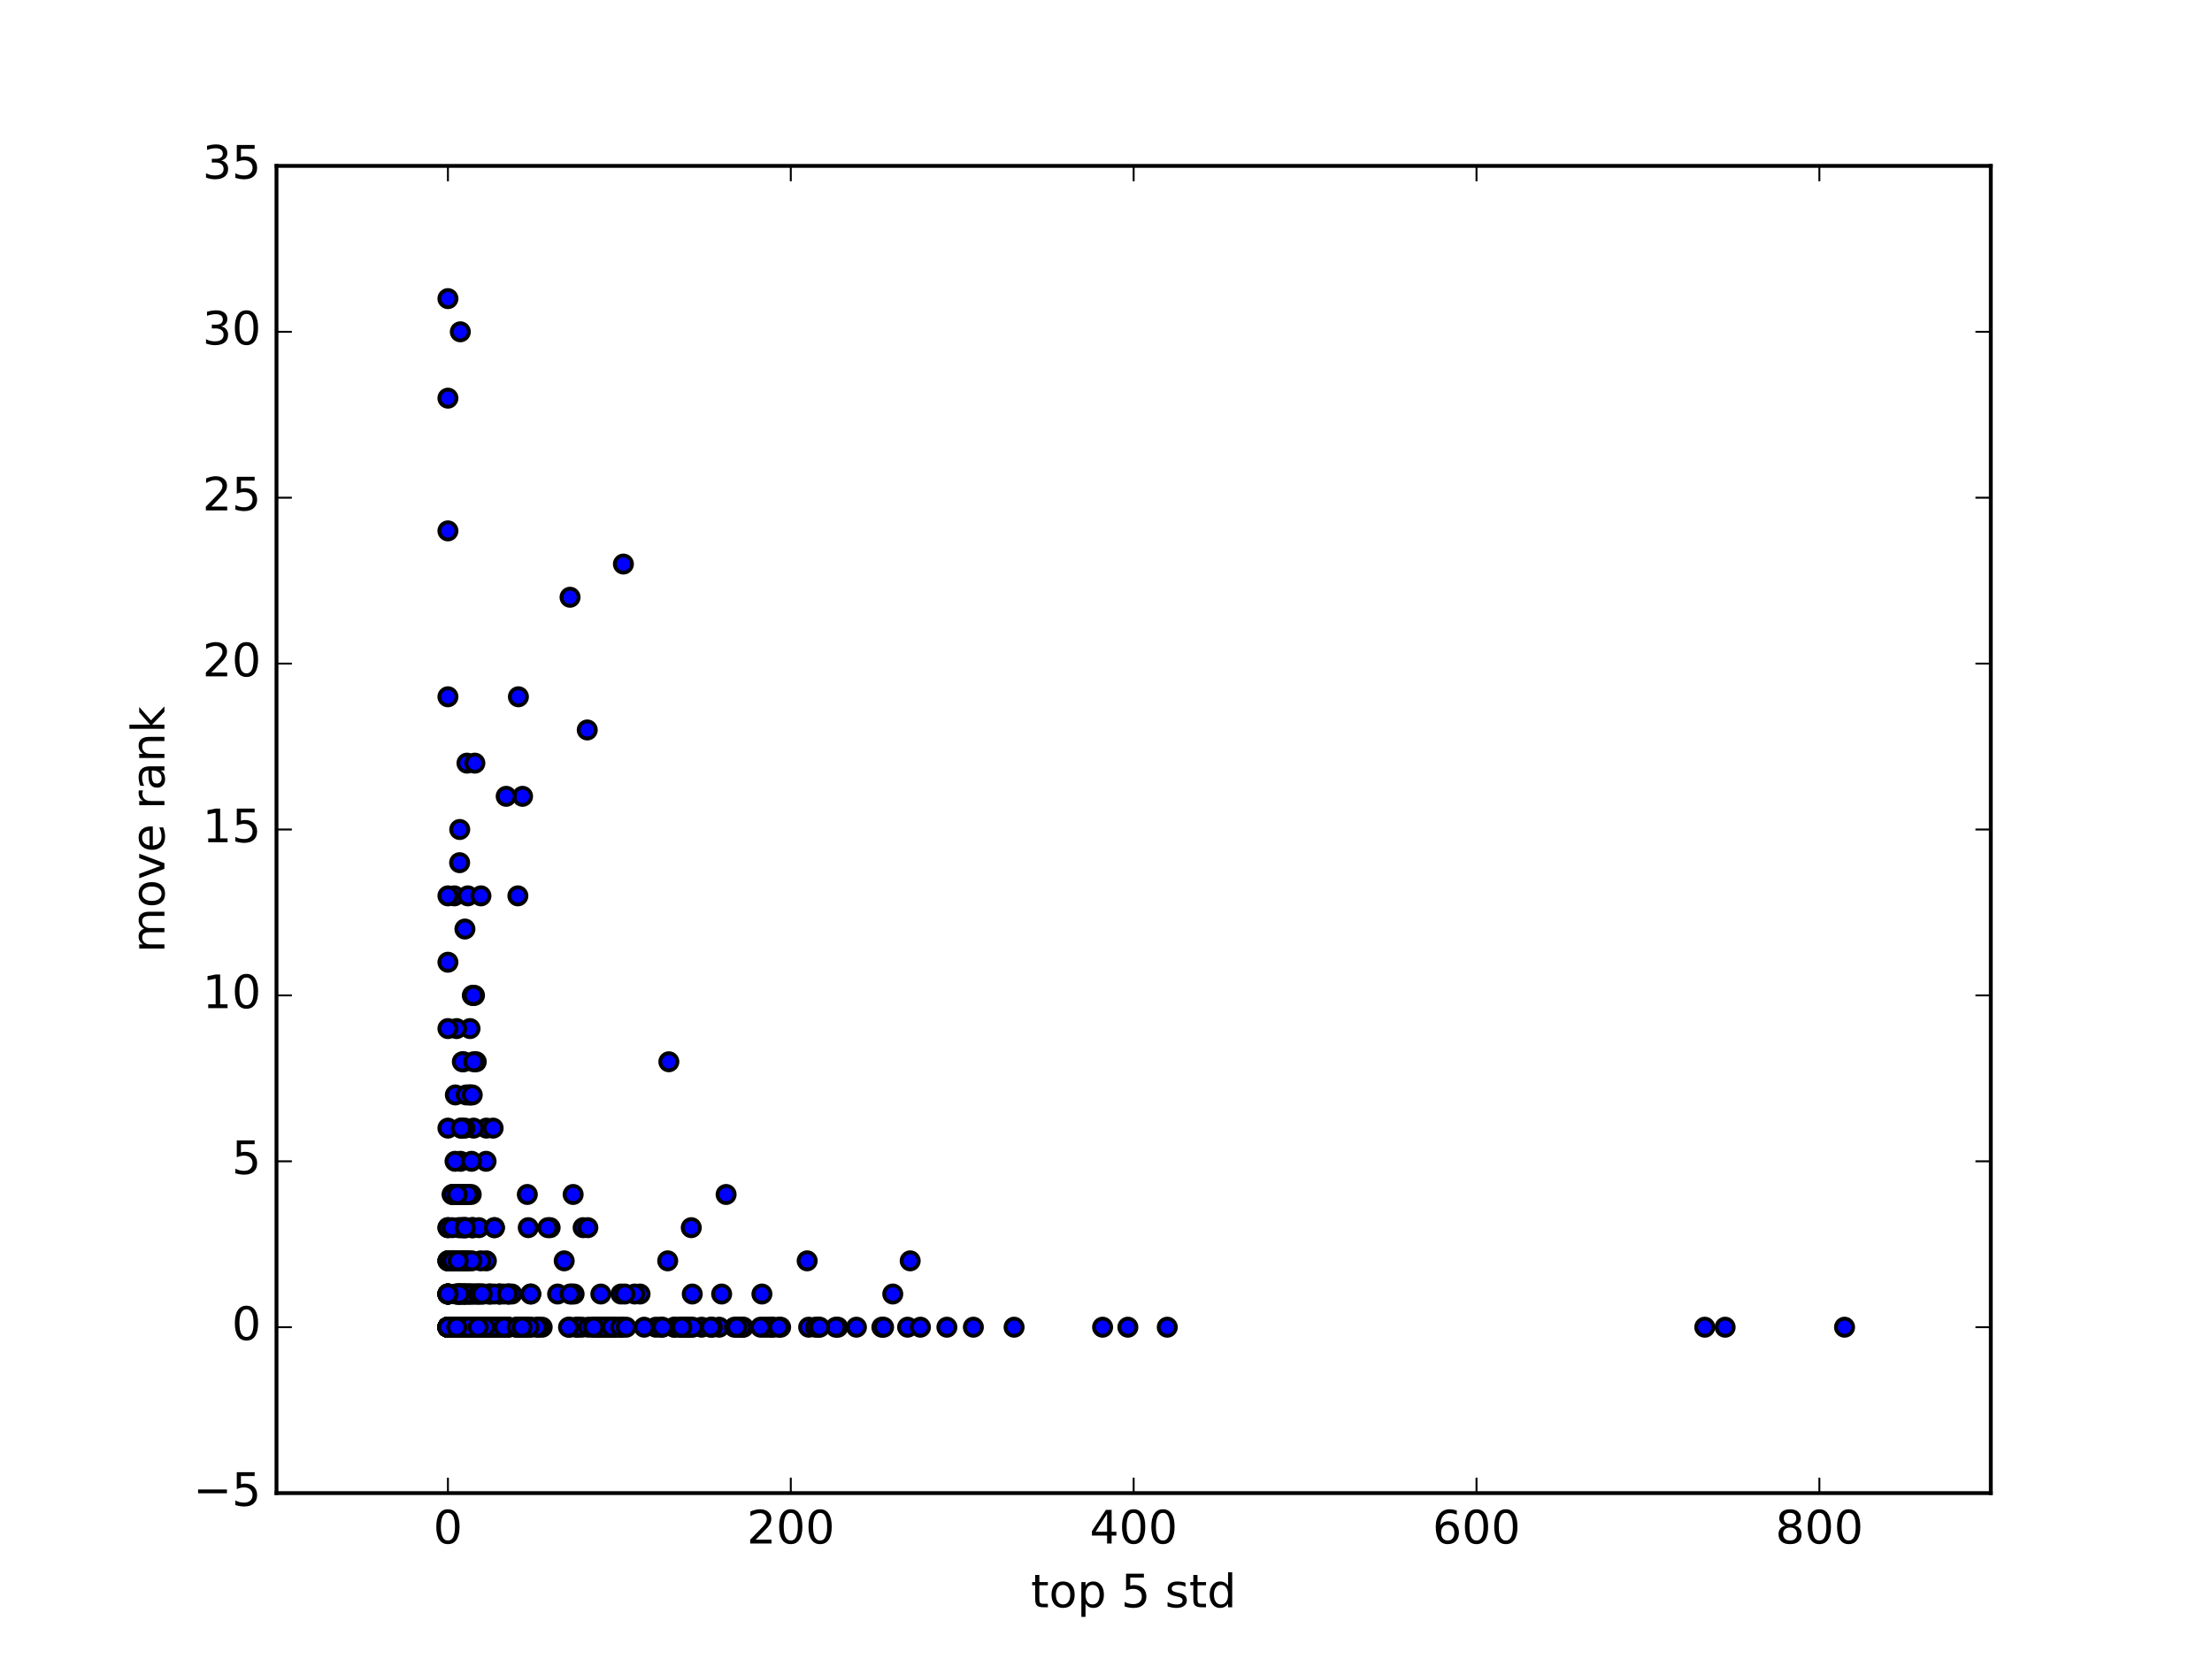 <?xml version="1.0" encoding="utf-8" standalone="no"?>
<!DOCTYPE svg PUBLIC "-//W3C//DTD SVG 1.1//EN"
  "http://www.w3.org/Graphics/SVG/1.1/DTD/svg11.dtd">
<!-- Created with matplotlib (http://matplotlib.org/) -->
<svg height="432pt" version="1.1" viewBox="0 0 576 432" width="576pt" xmlns="http://www.w3.org/2000/svg" xmlns:xlink="http://www.w3.org/1999/xlink">
 <defs>
  <style type="text/css">
*{stroke-linecap:butt;stroke-linejoin:round;stroke-miterlimit:100000;}
  </style>
 </defs>
 <g id="figure_1">
  <g id="patch_1">
   <path d="M 0 432 
L 576 432 
L 576 0 
L 0 0 
z
" style="fill:#ffffff;"/>
  </g>
  <g id="axes_1">
   <g id="patch_2">
    <path d="M 72 388.8 
L 518.4 388.8 
L 518.4 43.2 
L 72 43.2 
z
" style="fill:#ffffff;"/>
   </g>
   <g id="PathCollection_1">
    <defs>
     <path d="M 0 2.236 
C 0.593 2.236 1.162 2 1.581 1.581 
C 2 1.162 2.236 0.593 2.236 0 
C 2.236 -0.593 2 -1.162 1.581 -1.581 
C 1.162 -2 0.593 -2.236 0 -2.236 
C -0.593 -2.236 -1.162 -2 -1.581 -1.581 
C -2 -1.162 -2.236 -0.593 -2.236 0 
C -2.236 0.593 -2 1.162 -1.581 1.581 
C -1.162 2 -0.593 2.236 0 2.236 
z
" id="m048d1f44e5" style="stroke:#000000;"/>
    </defs>
    <g clip-path="url(#p7823bac61c)">
     <use style="fill:#0000ff;stroke:#000000;" x="122.148" xlink:href="#m048d1f44e5" y="285.12"/>
     <use style="fill:#0000ff;stroke:#000000;" x="120.033" xlink:href="#m048d1f44e5" y="311.04"/>
     <use style="fill:#0000ff;stroke:#000000;" x="121.6" xlink:href="#m048d1f44e5" y="198.72"/>
     <use style="fill:#0000ff;stroke:#000000;" x="118.31" xlink:href="#m048d1f44e5" y="311.04"/>
     <use style="fill:#0000ff;stroke:#000000;" x="118.576" xlink:href="#m048d1f44e5" y="285.12"/>
     <use style="fill:#0000ff;stroke:#000000;" x="200.992" xlink:href="#m048d1f44e5" y="345.6"/>
     <use style="fill:#0000ff;stroke:#000000;" x="118.325" xlink:href="#m048d1f44e5" y="233.28"/>
     <use style="fill:#0000ff;stroke:#000000;" x="178.84" xlink:href="#m048d1f44e5" y="345.6"/>
     <use style="fill:#0000ff;stroke:#000000;" x="126.648" xlink:href="#m048d1f44e5" y="293.76"/>
     <use style="fill:#0000ff;stroke:#000000;" x="124.015" xlink:href="#m048d1f44e5" y="276.48"/>
     <use style="fill:#0000ff;stroke:#000000;" x="126.591" xlink:href="#m048d1f44e5" y="345.6"/>
     <use style="fill:#0000ff;stroke:#000000;" x="232.478" xlink:href="#m048d1f44e5" y="336.96"/>
     <use style="fill:#0000ff;stroke:#000000;" x="122.806" xlink:href="#m048d1f44e5" y="319.68"/>
     <use style="fill:#0000ff;stroke:#000000;" x="148.441" xlink:href="#m048d1f44e5" y="155.52"/>
     <use style="fill:#0000ff;stroke:#000000;" x="116.64" xlink:href="#m048d1f44e5" y="345.6"/>
     <use style="fill:#0000ff;stroke:#000000;" x="116.64" xlink:href="#m048d1f44e5" y="328.32"/>
     <use style="fill:#0000ff;stroke:#000000;" x="116.64" xlink:href="#m048d1f44e5" y="319.68"/>
     <use style="fill:#0000ff;stroke:#000000;" x="116.64" xlink:href="#m048d1f44e5" y="77.76"/>
     <use style="fill:#0000ff;stroke:#000000;" x="116.64" xlink:href="#m048d1f44e5" y="336.96"/>
     <use style="fill:#0000ff;stroke:#000000;" x="122.757" xlink:href="#m048d1f44e5" y="345.6"/>
     <use style="fill:#0000ff;stroke:#000000;" x="121.267" xlink:href="#m048d1f44e5" y="345.6"/>
     <use style="fill:#0000ff;stroke:#000000;" x="120.599" xlink:href="#m048d1f44e5" y="336.96"/>
     <use style="fill:#0000ff;stroke:#000000;" x="122.409" xlink:href="#m048d1f44e5" y="345.6"/>
     <use style="fill:#0000ff;stroke:#000000;" x="119.804" xlink:href="#m048d1f44e5" y="328.32"/>
     <use style="fill:#0000ff;stroke:#000000;" x="120.4" xlink:href="#m048d1f44e5" y="345.6"/>
     <use style="fill:#0000ff;stroke:#000000;" x="120.317" xlink:href="#m048d1f44e5" y="328.32"/>
     <use style="fill:#0000ff;stroke:#000000;" x="121.232" xlink:href="#m048d1f44e5" y="345.6"/>
     <use style="fill:#0000ff;stroke:#000000;" x="120.764" xlink:href="#m048d1f44e5" y="336.96"/>
     <use style="fill:#0000ff;stroke:#000000;" x="122.066" xlink:href="#m048d1f44e5" y="336.96"/>
     <use style="fill:#0000ff;stroke:#000000;" x="156.058" xlink:href="#m048d1f44e5" y="345.6"/>
     <use style="fill:#0000ff;stroke:#000000;" x="264.068" xlink:href="#m048d1f44e5" y="345.6"/>
     <use style="fill:#0000ff;stroke:#000000;" x="119.026" xlink:href="#m048d1f44e5" y="345.6"/>
     <use style="fill:#0000ff;stroke:#000000;" x="118.118" xlink:href="#m048d1f44e5" y="311.04"/>
     <use style="fill:#0000ff;stroke:#000000;" x="119.915" xlink:href="#m048d1f44e5" y="302.4"/>
     <use style="fill:#0000ff;stroke:#000000;" x="223.016" xlink:href="#m048d1f44e5" y="345.6"/>
     <use style="fill:#0000ff;stroke:#000000;" x="119.901" xlink:href="#m048d1f44e5" y="319.68"/>
     <use style="fill:#0000ff;stroke:#000000;" x="199.044" xlink:href="#m048d1f44e5" y="345.6"/>
     <use style="fill:#0000ff;stroke:#000000;" x="119.649" xlink:href="#m048d1f44e5" y="336.96"/>
     <use style="fill:#0000ff;stroke:#000000;" x="132.44" xlink:href="#m048d1f44e5" y="336.96"/>
     <use style="fill:#0000ff;stroke:#000000;" x="128.537" xlink:href="#m048d1f44e5" y="345.6"/>
     <use style="fill:#0000ff;stroke:#000000;" x="123.523" xlink:href="#m048d1f44e5" y="345.6"/>
     <use style="fill:#0000ff;stroke:#000000;" x="129.757" xlink:href="#m048d1f44e5" y="345.6"/>
     <use style="fill:#0000ff;stroke:#000000;" x="127.885" xlink:href="#m048d1f44e5" y="345.6"/>
     <use style="fill:#0000ff;stroke:#000000;" x="129.288" xlink:href="#m048d1f44e5" y="345.6"/>
     <use style="fill:#0000ff;stroke:#000000;" x="127.025" xlink:href="#m048d1f44e5" y="345.6"/>
     <use style="fill:#0000ff;stroke:#000000;" x="246.569" xlink:href="#m048d1f44e5" y="345.6"/>
     <use style="fill:#0000ff;stroke:#000000;" x="122.396" xlink:href="#m048d1f44e5" y="267.84"/>
     <use style="fill:#0000ff;stroke:#000000;" x="120.927" xlink:href="#m048d1f44e5" y="336.96"/>
     <use style="fill:#0000ff;stroke:#000000;" x="122.422" xlink:href="#m048d1f44e5" y="336.96"/>
     <use style="fill:#0000ff;stroke:#000000;" x="120.649" xlink:href="#m048d1f44e5" y="311.04"/>
     <use style="fill:#0000ff;stroke:#000000;" x="121.09" xlink:href="#m048d1f44e5" y="328.32"/>
     <use style="fill:#0000ff;stroke:#000000;" x="120.95" xlink:href="#m048d1f44e5" y="328.32"/>
     <use style="fill:#0000ff;stroke:#000000;" x="121.418" xlink:href="#m048d1f44e5" y="319.68"/>
     <use style="fill:#0000ff;stroke:#000000;" x="120.536" xlink:href="#m048d1f44e5" y="345.6"/>
     <use style="fill:#0000ff;stroke:#000000;" x="121.257" xlink:href="#m048d1f44e5" y="311.04"/>
     <use style="fill:#0000ff;stroke:#000000;" x="125.916" xlink:href="#m048d1f44e5" y="336.96"/>
     <use style="fill:#0000ff;stroke:#000000;" x="121.727" xlink:href="#m048d1f44e5" y="328.32"/>
     <use style="fill:#0000ff;stroke:#000000;" x="119.472" xlink:href="#m048d1f44e5" y="336.96"/>
     <use style="fill:#0000ff;stroke:#000000;" x="122.477" xlink:href="#m048d1f44e5" y="285.12"/>
     <use style="fill:#0000ff;stroke:#000000;" x="138.217" xlink:href="#m048d1f44e5" y="336.96"/>
     <use style="fill:#0000ff;stroke:#000000;" x="174.168" xlink:href="#m048d1f44e5" y="276.48"/>
     <use style="fill:#0000ff;stroke:#000000;" x="148.352" xlink:href="#m048d1f44e5" y="345.6"/>
     <use style="fill:#0000ff;stroke:#000000;" x="187.282" xlink:href="#m048d1f44e5" y="345.6"/>
     <use style="fill:#0000ff;stroke:#000000;" x="180.265" xlink:href="#m048d1f44e5" y="336.96"/>
     <use style="fill:#0000ff;stroke:#000000;" x="149.245" xlink:href="#m048d1f44e5" y="311.04"/>
     <use style="fill:#0000ff;stroke:#000000;" x="134.853" xlink:href="#m048d1f44e5" y="233.28"/>
     <use style="fill:#0000ff;stroke:#000000;" x="122.864" xlink:href="#m048d1f44e5" y="345.6"/>
     <use style="fill:#0000ff;stroke:#000000;" x="121.296" xlink:href="#m048d1f44e5" y="345.6"/>
     <use style="fill:#0000ff;stroke:#000000;" x="129.39" xlink:href="#m048d1f44e5" y="345.6"/>
     <use style="fill:#0000ff;stroke:#000000;" x="119.649" xlink:href="#m048d1f44e5" y="328.32"/>
     <use style="fill:#0000ff;stroke:#000000;" x="119.009" xlink:href="#m048d1f44e5" y="345.6"/>
     <use style="fill:#0000ff;stroke:#000000;" x="118.838" xlink:href="#m048d1f44e5" y="336.96"/>
     <use style="fill:#0000ff;stroke:#000000;" x="123.339" xlink:href="#m048d1f44e5" y="345.6"/>
     <use style="fill:#0000ff;stroke:#000000;" x="119.699" xlink:href="#m048d1f44e5" y="345.6"/>
     <use style="fill:#0000ff;stroke:#000000;" x="126.443" xlink:href="#m048d1f44e5" y="345.6"/>
     <use style="fill:#0000ff;stroke:#000000;" x="175.694" xlink:href="#m048d1f44e5" y="345.6"/>
     <use style="fill:#0000ff;stroke:#000000;" x="121.469" xlink:href="#m048d1f44e5" y="345.6"/>
     <use style="fill:#0000ff;stroke:#000000;" x="130.161" xlink:href="#m048d1f44e5" y="336.96"/>
     <use style="fill:#0000ff;stroke:#000000;" x="124.854" xlink:href="#m048d1f44e5" y="345.6"/>
     <use style="fill:#0000ff;stroke:#000000;" x="120.986" xlink:href="#m048d1f44e5" y="319.68"/>
     <use style="fill:#0000ff;stroke:#000000;" x="229.637" xlink:href="#m048d1f44e5" y="345.6"/>
     <use style="fill:#0000ff;stroke:#000000;" x="126.375" xlink:href="#m048d1f44e5" y="345.6"/>
     <use style="fill:#0000ff;stroke:#000000;" x="145.206" xlink:href="#m048d1f44e5" y="336.96"/>
     <use style="fill:#0000ff;stroke:#000000;" x="193.603" xlink:href="#m048d1f44e5" y="345.6"/>
     <use style="fill:#0000ff;stroke:#000000;" x="218.181" xlink:href="#m048d1f44e5" y="345.6"/>
     <use style="fill:#0000ff;stroke:#000000;" x="156.332" xlink:href="#m048d1f44e5" y="345.6"/>
     <use style="fill:#0000ff;stroke:#000000;" x="213.04" xlink:href="#m048d1f44e5" y="345.6"/>
     <use style="fill:#0000ff;stroke:#000000;" x="172.067" xlink:href="#m048d1f44e5" y="345.6"/>
     <use style="fill:#0000ff;stroke:#000000;" x="134.383" xlink:href="#m048d1f44e5" y="345.6"/>
     <use style="fill:#0000ff;stroke:#000000;" x="127.175" xlink:href="#m048d1f44e5" y="345.6"/>
     <use style="fill:#0000ff;stroke:#000000;" x="116.64" xlink:href="#m048d1f44e5" y="345.6"/>
     <use style="fill:#0000ff;stroke:#000000;" x="120.718" xlink:href="#m048d1f44e5" y="276.48"/>
     <use style="fill:#0000ff;stroke:#000000;" x="118.834" xlink:href="#m048d1f44e5" y="336.96"/>
     <use style="fill:#0000ff;stroke:#000000;" x="118.491" xlink:href="#m048d1f44e5" y="302.4"/>
     <use style="fill:#0000ff;stroke:#000000;" x="135.234" xlink:href="#m048d1f44e5" y="345.6"/>
     <use style="fill:#0000ff;stroke:#000000;" x="126.904" xlink:href="#m048d1f44e5" y="345.6"/>
     <use style="fill:#0000ff;stroke:#000000;" x="120.542" xlink:href="#m048d1f44e5" y="345.6"/>
     <use style="fill:#0000ff;stroke:#000000;" x="137.557" xlink:href="#m048d1f44e5" y="319.68"/>
     <use style="fill:#0000ff;stroke:#000000;" x="131.172" xlink:href="#m048d1f44e5" y="336.96"/>
     <use style="fill:#0000ff;stroke:#000000;" x="122.987" xlink:href="#m048d1f44e5" y="259.2"/>
     <use style="fill:#0000ff;stroke:#000000;" x="136.384" xlink:href="#m048d1f44e5" y="345.6"/>
     <use style="fill:#0000ff;stroke:#000000;" x="179.806" xlink:href="#m048d1f44e5" y="345.6"/>
     <use style="fill:#0000ff;stroke:#000000;" x="136.074" xlink:href="#m048d1f44e5" y="207.36"/>
     <use style="fill:#0000ff;stroke:#000000;" x="159.071" xlink:href="#m048d1f44e5" y="345.6"/>
     <use style="fill:#0000ff;stroke:#000000;" x="177.375" xlink:href="#m048d1f44e5" y="345.6"/>
     <use style="fill:#0000ff;stroke:#000000;" x="120.371" xlink:href="#m048d1f44e5" y="319.68"/>
     <use style="fill:#0000ff;stroke:#000000;" x="161.982" xlink:href="#m048d1f44e5" y="345.6"/>
     <use style="fill:#0000ff;stroke:#000000;" x="123.318" xlink:href="#m048d1f44e5" y="319.68"/>
     <use style="fill:#0000ff;stroke:#000000;" x="124.608" xlink:href="#m048d1f44e5" y="336.96"/>
     <use style="fill:#0000ff;stroke:#000000;" x="134.992" xlink:href="#m048d1f44e5" y="181.44"/>
     <use style="fill:#0000ff;stroke:#000000;" x="121.827" xlink:href="#m048d1f44e5" y="233.28"/>
     <use style="fill:#0000ff;stroke:#000000;" x="148.871" xlink:href="#m048d1f44e5" y="336.96"/>
     <use style="fill:#0000ff;stroke:#000000;" x="124.854" xlink:href="#m048d1f44e5" y="336.96"/>
     <use style="fill:#0000ff;stroke:#000000;" x="116.64" xlink:href="#m048d1f44e5" y="138.24"/>
     <use style="fill:#0000ff;stroke:#000000;" x="123.062" xlink:href="#m048d1f44e5" y="345.6"/>
     <use style="fill:#0000ff;stroke:#000000;" x="121.803" xlink:href="#m048d1f44e5" y="345.6"/>
     <use style="fill:#0000ff;stroke:#000000;" x="132.446" xlink:href="#m048d1f44e5" y="345.6"/>
     <use style="fill:#0000ff;stroke:#000000;" x="118.123" xlink:href="#m048d1f44e5" y="328.32"/>
     <use style="fill:#0000ff;stroke:#000000;" x="118.764" xlink:href="#m048d1f44e5" y="311.04"/>
     <use style="fill:#0000ff;stroke:#000000;" x="121.21" xlink:href="#m048d1f44e5" y="336.96"/>
     <use style="fill:#0000ff;stroke:#000000;" x="122.368" xlink:href="#m048d1f44e5" y="336.96"/>
     <use style="fill:#0000ff;stroke:#000000;" x="122.572" xlink:href="#m048d1f44e5" y="345.6"/>
     <use style="fill:#0000ff;stroke:#000000;" x="136.578" xlink:href="#m048d1f44e5" y="345.6"/>
     <use style="fill:#0000ff;stroke:#000000;" x="201.211" xlink:href="#m048d1f44e5" y="345.6"/>
     <use style="fill:#0000ff;stroke:#000000;" x="129.933" xlink:href="#m048d1f44e5" y="345.6"/>
     <use style="fill:#0000ff;stroke:#000000;" x="161.711" xlink:href="#m048d1f44e5" y="345.6"/>
     <use style="fill:#0000ff;stroke:#000000;" x="129.163" xlink:href="#m048d1f44e5" y="345.6"/>
     <use style="fill:#0000ff;stroke:#000000;" x="127.161" xlink:href="#m048d1f44e5" y="336.96"/>
     <use style="fill:#0000ff;stroke:#000000;" x="131.306" xlink:href="#m048d1f44e5" y="345.6"/>
     <use style="fill:#0000ff;stroke:#000000;" x="126.314" xlink:href="#m048d1f44e5" y="345.6"/>
     <use style="fill:#0000ff;stroke:#000000;" x="128.428" xlink:href="#m048d1f44e5" y="345.6"/>
     <use style="fill:#0000ff;stroke:#000000;" x="132.542" xlink:href="#m048d1f44e5" y="336.96"/>
     <use style="fill:#0000ff;stroke:#000000;" x="116.64" xlink:href="#m048d1f44e5" y="328.32"/>
     <use style="fill:#0000ff;stroke:#000000;" x="116.64" xlink:href="#m048d1f44e5" y="345.6"/>
     <use style="fill:#0000ff;stroke:#000000;" x="116.64" xlink:href="#m048d1f44e5" y="345.6"/>
     <use style="fill:#0000ff;stroke:#000000;" x="116.64" xlink:href="#m048d1f44e5" y="345.6"/>
     <use style="fill:#0000ff;stroke:#000000;" x="116.64" xlink:href="#m048d1f44e5" y="345.6"/>
     <use style="fill:#0000ff;stroke:#000000;" x="116.64" xlink:href="#m048d1f44e5" y="319.68"/>
     <use style="fill:#0000ff;stroke:#000000;" x="120.879" xlink:href="#m048d1f44e5" y="345.6"/>
     <use style="fill:#0000ff;stroke:#000000;" x="126.651" xlink:href="#m048d1f44e5" y="328.32"/>
     <use style="fill:#0000ff;stroke:#000000;" x="123.337" xlink:href="#m048d1f44e5" y="293.76"/>
     <use style="fill:#0000ff;stroke:#000000;" x="129.496" xlink:href="#m048d1f44e5" y="345.6"/>
     <use style="fill:#0000ff;stroke:#000000;" x="123" xlink:href="#m048d1f44e5" y="319.68"/>
     <use style="fill:#0000ff;stroke:#000000;" x="120.392" xlink:href="#m048d1f44e5" y="276.48"/>
     <use style="fill:#0000ff;stroke:#000000;" x="150.496" xlink:href="#m048d1f44e5" y="345.6"/>
     <use style="fill:#0000ff;stroke:#000000;" x="149.498" xlink:href="#m048d1f44e5" y="336.96"/>
     <use style="fill:#0000ff;stroke:#000000;" x="143.255" xlink:href="#m048d1f44e5" y="319.68"/>
     <use style="fill:#0000ff;stroke:#000000;" x="123.559" xlink:href="#m048d1f44e5" y="259.2"/>
     <use style="fill:#0000ff;stroke:#000000;" x="120.011" xlink:href="#m048d1f44e5" y="336.96"/>
     <use style="fill:#0000ff;stroke:#000000;" x="120.293" xlink:href="#m048d1f44e5" y="345.6"/>
     <use style="fill:#0000ff;stroke:#000000;" x="123.252" xlink:href="#m048d1f44e5" y="259.2"/>
     <use style="fill:#0000ff;stroke:#000000;" x="199.992" xlink:href="#m048d1f44e5" y="345.6"/>
     <use style="fill:#0000ff;stroke:#000000;" x="121.831" xlink:href="#m048d1f44e5" y="336.96"/>
     <use style="fill:#0000ff;stroke:#000000;" x="119.802" xlink:href="#m048d1f44e5" y="336.96"/>
     <use style="fill:#0000ff;stroke:#000000;" x="166.664" xlink:href="#m048d1f44e5" y="336.96"/>
     <use style="fill:#0000ff;stroke:#000000;" x="165.277" xlink:href="#m048d1f44e5" y="336.96"/>
     <use style="fill:#0000ff;stroke:#000000;" x="127.633" xlink:href="#m048d1f44e5" y="345.6"/>
     <use style="fill:#0000ff;stroke:#000000;" x="180.006" xlink:href="#m048d1f44e5" y="319.68"/>
     <use style="fill:#0000ff;stroke:#000000;" x="150.042" xlink:href="#m048d1f44e5" y="345.6"/>
     <use style="fill:#0000ff;stroke:#000000;" x="151.848" xlink:href="#m048d1f44e5" y="319.68"/>
     <use style="fill:#0000ff;stroke:#000000;" x="116.64" xlink:href="#m048d1f44e5" y="336.96"/>
     <use style="fill:#0000ff;stroke:#000000;" x="116.64" xlink:href="#m048d1f44e5" y="336.96"/>
     <use style="fill:#0000ff;stroke:#000000;" x="116.64" xlink:href="#m048d1f44e5" y="345.6"/>
     <use style="fill:#0000ff;stroke:#000000;" x="116.64" xlink:href="#m048d1f44e5" y="345.6"/>
     <use style="fill:#0000ff;stroke:#000000;" x="303.955" xlink:href="#m048d1f44e5" y="345.6"/>
     <use style="fill:#0000ff;stroke:#000000;" x="118.909" xlink:href="#m048d1f44e5" y="267.84"/>
     <use style="fill:#0000ff;stroke:#000000;" x="189.075" xlink:href="#m048d1f44e5" y="311.04"/>
     <use style="fill:#0000ff;stroke:#000000;" x="125.568" xlink:href="#m048d1f44e5" y="345.6"/>
     <use style="fill:#0000ff;stroke:#000000;" x="170.778" xlink:href="#m048d1f44e5" y="345.6"/>
     <use style="fill:#0000ff;stroke:#000000;" x="178.887" xlink:href="#m048d1f44e5" y="345.6"/>
     <use style="fill:#0000ff;stroke:#000000;" x="210.187" xlink:href="#m048d1f44e5" y="328.32"/>
     <use style="fill:#0000ff;stroke:#000000;" x="156.459" xlink:href="#m048d1f44e5" y="336.96"/>
     <use style="fill:#0000ff;stroke:#000000;" x="116.64" xlink:href="#m048d1f44e5" y="345.6"/>
     <use style="fill:#0000ff;stroke:#000000;" x="116.64" xlink:href="#m048d1f44e5" y="345.6"/>
     <use style="fill:#0000ff;stroke:#000000;" x="116.64" xlink:href="#m048d1f44e5" y="345.6"/>
     <use style="fill:#0000ff;stroke:#000000;" x="116.64" xlink:href="#m048d1f44e5" y="328.32"/>
     <use style="fill:#0000ff;stroke:#000000;" x="116.64" xlink:href="#m048d1f44e5" y="336.96"/>
     <use style="fill:#0000ff;stroke:#000000;" x="116.64" xlink:href="#m048d1f44e5" y="267.84"/>
     <use style="fill:#0000ff;stroke:#000000;" x="116.64" xlink:href="#m048d1f44e5" y="345.6"/>
     <use style="fill:#0000ff;stroke:#000000;" x="119.66" xlink:href="#m048d1f44e5" y="311.04"/>
     <use style="fill:#0000ff;stroke:#000000;" x="117.593" xlink:href="#m048d1f44e5" y="328.32"/>
     <use style="fill:#0000ff;stroke:#000000;" x="119.686" xlink:href="#m048d1f44e5" y="224.64"/>
     <use style="fill:#0000ff;stroke:#000000;" x="157.721" xlink:href="#m048d1f44e5" y="345.6"/>
     <use style="fill:#0000ff;stroke:#000000;" x="116.64" xlink:href="#m048d1f44e5" y="345.6"/>
     <use style="fill:#0000ff;stroke:#000000;" x="124.552" xlink:href="#m048d1f44e5" y="345.6"/>
     <use style="fill:#0000ff;stroke:#000000;" x="192.241" xlink:href="#m048d1f44e5" y="345.6"/>
     <use style="fill:#0000ff;stroke:#000000;" x="133.316" xlink:href="#m048d1f44e5" y="336.96"/>
     <use style="fill:#0000ff;stroke:#000000;" x="129.299" xlink:href="#m048d1f44e5" y="345.6"/>
     <use style="fill:#0000ff;stroke:#000000;" x="122.261" xlink:href="#m048d1f44e5" y="345.6"/>
     <use style="fill:#0000ff;stroke:#000000;" x="121.065" xlink:href="#m048d1f44e5" y="293.76"/>
     <use style="fill:#0000ff;stroke:#000000;" x="121.667" xlink:href="#m048d1f44e5" y="345.6"/>
     <use style="fill:#0000ff;stroke:#000000;" x="123.167" xlink:href="#m048d1f44e5" y="336.96"/>
     <use style="fill:#0000ff;stroke:#000000;" x="118.636" xlink:href="#m048d1f44e5" y="328.32"/>
     <use style="fill:#0000ff;stroke:#000000;" x="118.035" xlink:href="#m048d1f44e5" y="345.6"/>
     <use style="fill:#0000ff;stroke:#000000;" x="123.354" xlink:href="#m048d1f44e5" y="276.48"/>
     <use style="fill:#0000ff;stroke:#000000;" x="125.201" xlink:href="#m048d1f44e5" y="328.32"/>
     <use style="fill:#0000ff;stroke:#000000;" x="119.429" xlink:href="#m048d1f44e5" y="336.96"/>
     <use style="fill:#0000ff;stroke:#000000;" x="120.317" xlink:href="#m048d1f44e5" y="345.6"/>
     <use style="fill:#0000ff;stroke:#000000;" x="118.567" xlink:href="#m048d1f44e5" y="345.6"/>
     <use style="fill:#0000ff;stroke:#000000;" x="121.059" xlink:href="#m048d1f44e5" y="336.96"/>
     <use style="fill:#0000ff;stroke:#000000;" x="119.964" xlink:href="#m048d1f44e5" y="311.04"/>
     <use style="fill:#0000ff;stroke:#000000;" x="128.749" xlink:href="#m048d1f44e5" y="319.68"/>
     <use style="fill:#0000ff;stroke:#000000;" x="125.236" xlink:href="#m048d1f44e5" y="233.28"/>
     <use style="fill:#0000ff;stroke:#000000;" x="161.705" xlink:href="#m048d1f44e5" y="336.96"/>
     <use style="fill:#0000ff;stroke:#000000;" x="173.869" xlink:href="#m048d1f44e5" y="328.32"/>
     <use style="fill:#0000ff;stroke:#000000;" x="193.193" xlink:href="#m048d1f44e5" y="345.6"/>
     <use style="fill:#0000ff;stroke:#000000;" x="126.256" xlink:href="#m048d1f44e5" y="345.6"/>
     <use style="fill:#0000ff;stroke:#000000;" x="121.835" xlink:href="#m048d1f44e5" y="328.32"/>
     <use style="fill:#0000ff;stroke:#000000;" x="119.751" xlink:href="#m048d1f44e5" y="345.6"/>
     <use style="fill:#0000ff;stroke:#000000;" x="127.676" xlink:href="#m048d1f44e5" y="336.96"/>
     <use style="fill:#0000ff;stroke:#000000;" x="119.864" xlink:href="#m048d1f44e5" y="336.96"/>
     <use style="fill:#0000ff;stroke:#000000;" x="117.994" xlink:href="#m048d1f44e5" y="345.6"/>
     <use style="fill:#0000ff;stroke:#000000;" x="123.006" xlink:href="#m048d1f44e5" y="345.6"/>
     <use style="fill:#0000ff;stroke:#000000;" x="179.208" xlink:href="#m048d1f44e5" y="345.6"/>
     <use style="fill:#0000ff;stroke:#000000;" x="136.952" xlink:href="#m048d1f44e5" y="345.6"/>
     <use style="fill:#0000ff;stroke:#000000;" x="120.021" xlink:href="#m048d1f44e5" y="345.6"/>
     <use style="fill:#0000ff;stroke:#000000;" x="120.336" xlink:href="#m048d1f44e5" y="336.96"/>
     <use style="fill:#0000ff;stroke:#000000;" x="293.695" xlink:href="#m048d1f44e5" y="345.6"/>
     <use style="fill:#0000ff;stroke:#000000;" x="160.169" xlink:href="#m048d1f44e5" y="345.6"/>
     <use style="fill:#0000ff;stroke:#000000;" x="198.052" xlink:href="#m048d1f44e5" y="345.6"/>
     <use style="fill:#0000ff;stroke:#000000;" x="125.154" xlink:href="#m048d1f44e5" y="345.6"/>
     <use style="fill:#0000ff;stroke:#000000;" x="122.682" xlink:href="#m048d1f44e5" y="345.6"/>
     <use style="fill:#0000ff;stroke:#000000;" x="119.636" xlink:href="#m048d1f44e5" y="345.6"/>
     <use style="fill:#0000ff;stroke:#000000;" x="123.402" xlink:href="#m048d1f44e5" y="336.96"/>
     <use style="fill:#0000ff;stroke:#000000;" x="203.278" xlink:href="#m048d1f44e5" y="345.6"/>
     <use style="fill:#0000ff;stroke:#000000;" x="236.342" xlink:href="#m048d1f44e5" y="345.6"/>
     <use style="fill:#0000ff;stroke:#000000;" x="156.519" xlink:href="#m048d1f44e5" y="345.6"/>
     <use style="fill:#0000ff;stroke:#000000;" x="157.879" xlink:href="#m048d1f44e5" y="345.6"/>
     <use style="fill:#0000ff;stroke:#000000;" x="155.583" xlink:href="#m048d1f44e5" y="345.6"/>
     <use style="fill:#0000ff;stroke:#000000;" x="159.632" xlink:href="#m048d1f44e5" y="345.6"/>
     <use style="fill:#0000ff;stroke:#000000;" x="137.313" xlink:href="#m048d1f44e5" y="311.04"/>
     <use style="fill:#0000ff;stroke:#000000;" x="135.204" xlink:href="#m048d1f44e5" y="345.6"/>
     <use style="fill:#0000ff;stroke:#000000;" x="193.076" xlink:href="#m048d1f44e5" y="345.6"/>
     <use style="fill:#0000ff;stroke:#000000;" x="178.211" xlink:href="#m048d1f44e5" y="345.6"/>
     <use style="fill:#0000ff;stroke:#000000;" x="121.041" xlink:href="#m048d1f44e5" y="336.96"/>
     <use style="fill:#0000ff;stroke:#000000;" x="125.782" xlink:href="#m048d1f44e5" y="345.6"/>
     <use style="fill:#0000ff;stroke:#000000;" x="124.327" xlink:href="#m048d1f44e5" y="345.6"/>
     <use style="fill:#0000ff;stroke:#000000;" x="130.986" xlink:href="#m048d1f44e5" y="345.6"/>
     <use style="fill:#0000ff;stroke:#000000;" x="141.185" xlink:href="#m048d1f44e5" y="345.6"/>
     <use style="fill:#0000ff;stroke:#000000;" x="123.125" xlink:href="#m048d1f44e5" y="345.6"/>
     <use style="fill:#0000ff;stroke:#000000;" x="127.73" xlink:href="#m048d1f44e5" y="336.96"/>
     <use style="fill:#0000ff;stroke:#000000;" x="123.851" xlink:href="#m048d1f44e5" y="345.6"/>
     <use style="fill:#0000ff;stroke:#000000;" x="202.774" xlink:href="#m048d1f44e5" y="345.6"/>
     <use style="fill:#0000ff;stroke:#000000;" x="175.527" xlink:href="#m048d1f44e5" y="345.6"/>
     <use style="fill:#0000ff;stroke:#000000;" x="124.95" xlink:href="#m048d1f44e5" y="345.6"/>
     <use style="fill:#0000ff;stroke:#000000;" x="116.64" xlink:href="#m048d1f44e5" y="336.96"/>
     <use style="fill:#0000ff;stroke:#000000;" x="116.64" xlink:href="#m048d1f44e5" y="345.6"/>
     <use style="fill:#0000ff;stroke:#000000;" x="118.604" xlink:href="#m048d1f44e5" y="345.6"/>
     <use style="fill:#0000ff;stroke:#000000;" x="116.64" xlink:href="#m048d1f44e5" y="345.6"/>
     <use style="fill:#0000ff;stroke:#000000;" x="116.64" xlink:href="#m048d1f44e5" y="345.6"/>
     <use style="fill:#0000ff;stroke:#000000;" x="116.64" xlink:href="#m048d1f44e5" y="345.6"/>
     <use style="fill:#0000ff;stroke:#000000;" x="116.64" xlink:href="#m048d1f44e5" y="345.6"/>
     <use style="fill:#0000ff;stroke:#000000;" x="116.64" xlink:href="#m048d1f44e5" y="336.96"/>
     <use style="fill:#0000ff;stroke:#000000;" x="116.64" xlink:href="#m048d1f44e5" y="345.6"/>
     <use style="fill:#0000ff;stroke:#000000;" x="116.64" xlink:href="#m048d1f44e5" y="345.6"/>
     <use style="fill:#0000ff;stroke:#000000;" x="119.354" xlink:href="#m048d1f44e5" y="319.68"/>
     <use style="fill:#0000ff;stroke:#000000;" x="119.062" xlink:href="#m048d1f44e5" y="336.96"/>
     <use style="fill:#0000ff;stroke:#000000;" x="120.774" xlink:href="#m048d1f44e5" y="345.6"/>
     <use style="fill:#0000ff;stroke:#000000;" x="117.711" xlink:href="#m048d1f44e5" y="311.04"/>
     <use style="fill:#0000ff;stroke:#000000;" x="128.569" xlink:href="#m048d1f44e5" y="345.6"/>
     <use style="fill:#0000ff;stroke:#000000;" x="131.869" xlink:href="#m048d1f44e5" y="345.6"/>
     <use style="fill:#0000ff;stroke:#000000;" x="138.288" xlink:href="#m048d1f44e5" y="345.6"/>
     <use style="fill:#0000ff;stroke:#000000;" x="129.865" xlink:href="#m048d1f44e5" y="345.6"/>
     <use style="fill:#0000ff;stroke:#000000;" x="123.869" xlink:href="#m048d1f44e5" y="336.96"/>
     <use style="fill:#0000ff;stroke:#000000;" x="123.294" xlink:href="#m048d1f44e5" y="345.6"/>
     <use style="fill:#0000ff;stroke:#000000;" x="151.511" xlink:href="#m048d1f44e5" y="345.6"/>
     <use style="fill:#0000ff;stroke:#000000;" x="153.075" xlink:href="#m048d1f44e5" y="319.68"/>
     <use style="fill:#0000ff;stroke:#000000;" x="153.219" xlink:href="#m048d1f44e5" y="345.6"/>
     <use style="fill:#0000ff;stroke:#000000;" x="154.469" xlink:href="#m048d1f44e5" y="345.6"/>
     <use style="fill:#0000ff;stroke:#000000;" x="140.23" xlink:href="#m048d1f44e5" y="345.6"/>
     <use style="fill:#0000ff;stroke:#000000;" x="128.411" xlink:href="#m048d1f44e5" y="293.76"/>
     <use style="fill:#0000ff;stroke:#000000;" x="191.238" xlink:href="#m048d1f44e5" y="345.6"/>
     <use style="fill:#0000ff;stroke:#000000;" x="137.029" xlink:href="#m048d1f44e5" y="345.6"/>
     <use style="fill:#0000ff;stroke:#000000;" x="131.944" xlink:href="#m048d1f44e5" y="345.6"/>
     <use style="fill:#0000ff;stroke:#000000;" x="139.811" xlink:href="#m048d1f44e5" y="345.6"/>
     <use style="fill:#0000ff;stroke:#000000;" x="155.296" xlink:href="#m048d1f44e5" y="345.6"/>
     <use style="fill:#0000ff;stroke:#000000;" x="137.723" xlink:href="#m048d1f44e5" y="345.6"/>
     <use style="fill:#0000ff;stroke:#000000;" x="120.525" xlink:href="#m048d1f44e5" y="345.6"/>
     <use style="fill:#0000ff;stroke:#000000;" x="121.41" xlink:href="#m048d1f44e5" y="345.6"/>
     <use style="fill:#0000ff;stroke:#000000;" x="120.2" xlink:href="#m048d1f44e5" y="345.6"/>
     <use style="fill:#0000ff;stroke:#000000;" x="120.667" xlink:href="#m048d1f44e5" y="319.68"/>
     <use style="fill:#0000ff;stroke:#000000;" x="117.921" xlink:href="#m048d1f44e5" y="311.04"/>
     <use style="fill:#0000ff;stroke:#000000;" x="120.983" xlink:href="#m048d1f44e5" y="345.6"/>
     <use style="fill:#0000ff;stroke:#000000;" x="130.227" xlink:href="#m048d1f44e5" y="345.6"/>
     <use style="fill:#0000ff;stroke:#000000;" x="124.096" xlink:href="#m048d1f44e5" y="336.96"/>
     <use style="fill:#0000ff;stroke:#000000;" x="132.279" xlink:href="#m048d1f44e5" y="345.6"/>
     <use style="fill:#0000ff;stroke:#000000;" x="132.028" xlink:href="#m048d1f44e5" y="345.6"/>
     <use style="fill:#0000ff;stroke:#000000;" x="125.302" xlink:href="#m048d1f44e5" y="336.96"/>
     <use style="fill:#0000ff;stroke:#000000;" x="128.101" xlink:href="#m048d1f44e5" y="345.6"/>
     <use style="fill:#0000ff;stroke:#000000;" x="131.26" xlink:href="#m048d1f44e5" y="345.6"/>
     <use style="fill:#0000ff;stroke:#000000;" x="135.339" xlink:href="#m048d1f44e5" y="345.6"/>
     <use style="fill:#0000ff;stroke:#000000;" x="172.524" xlink:href="#m048d1f44e5" y="345.6"/>
     <use style="fill:#0000ff;stroke:#000000;" x="230.08" xlink:href="#m048d1f44e5" y="345.6"/>
     <use style="fill:#0000ff;stroke:#000000;" x="185.474" xlink:href="#m048d1f44e5" y="345.6"/>
     <use style="fill:#0000ff;stroke:#000000;" x="210.581" xlink:href="#m048d1f44e5" y="345.6"/>
     <use style="fill:#0000ff;stroke:#000000;" x="191.848" xlink:href="#m048d1f44e5" y="345.6"/>
     <use style="fill:#0000ff;stroke:#000000;" x="182.711" xlink:href="#m048d1f44e5" y="345.6"/>
     <use style="fill:#0000ff;stroke:#000000;" x="146.916" xlink:href="#m048d1f44e5" y="328.32"/>
     <use style="fill:#0000ff;stroke:#000000;" x="212.365" xlink:href="#m048d1f44e5" y="345.6"/>
     <use style="fill:#0000ff;stroke:#000000;" x="217.654" xlink:href="#m048d1f44e5" y="345.6"/>
     <use style="fill:#0000ff;stroke:#000000;" x="180.367" xlink:href="#m048d1f44e5" y="345.6"/>
     <use style="fill:#0000ff;stroke:#000000;" x="176.992" xlink:href="#m048d1f44e5" y="345.6"/>
     <use style="fill:#0000ff;stroke:#000000;" x="152.921" xlink:href="#m048d1f44e5" y="190.08"/>
     <use style="fill:#0000ff;stroke:#000000;" x="158.731" xlink:href="#m048d1f44e5" y="345.6"/>
     <use style="fill:#0000ff;stroke:#000000;" x="287.116" xlink:href="#m048d1f44e5" y="345.6"/>
     <use style="fill:#0000ff;stroke:#000000;" x="239.68" xlink:href="#m048d1f44e5" y="345.6"/>
     <use style="fill:#0000ff;stroke:#000000;" x="449.225" xlink:href="#m048d1f44e5" y="345.6"/>
     <use style="fill:#0000ff;stroke:#000000;" x="443.921" xlink:href="#m048d1f44e5" y="345.6"/>
     <use style="fill:#0000ff;stroke:#000000;" x="213.443" xlink:href="#m048d1f44e5" y="345.6"/>
     <use style="fill:#0000ff;stroke:#000000;" x="480.317" xlink:href="#m048d1f44e5" y="345.6"/>
     <use style="fill:#0000ff;stroke:#000000;" x="121.742" xlink:href="#m048d1f44e5" y="336.96"/>
     <use style="fill:#0000ff;stroke:#000000;" x="122.704" xlink:href="#m048d1f44e5" y="311.04"/>
     <use style="fill:#0000ff;stroke:#000000;" x="121.368" xlink:href="#m048d1f44e5" y="311.04"/>
     <use style="fill:#0000ff;stroke:#000000;" x="120.105" xlink:href="#m048d1f44e5" y="293.76"/>
     <use style="fill:#0000ff;stroke:#000000;" x="117.748" xlink:href="#m048d1f44e5" y="319.68"/>
     <use style="fill:#0000ff;stroke:#000000;" x="119.124" xlink:href="#m048d1f44e5" y="345.6"/>
     <use style="fill:#0000ff;stroke:#000000;" x="122.809" xlink:href="#m048d1f44e5" y="336.96"/>
     <use style="fill:#0000ff;stroke:#000000;" x="117.915" xlink:href="#m048d1f44e5" y="328.32"/>
     <use style="fill:#0000ff;stroke:#000000;" x="119.715" xlink:href="#m048d1f44e5" y="216.0"/>
     <use style="fill:#0000ff;stroke:#000000;" x="123.653" xlink:href="#m048d1f44e5" y="198.72"/>
     <use style="fill:#0000ff;stroke:#000000;" x="119.596" xlink:href="#m048d1f44e5" y="336.96"/>
     <use style="fill:#0000ff;stroke:#000000;" x="155.917" xlink:href="#m048d1f44e5" y="345.6"/>
     <use style="fill:#0000ff;stroke:#000000;" x="134.693" xlink:href="#m048d1f44e5" y="345.6"/>
     <use style="fill:#0000ff;stroke:#000000;" x="120.668" xlink:href="#m048d1f44e5" y="328.32"/>
     <use style="fill:#0000ff;stroke:#000000;" x="124.703" xlink:href="#m048d1f44e5" y="319.68"/>
     <use style="fill:#0000ff;stroke:#000000;" x="129.917" xlink:href="#m048d1f44e5" y="336.96"/>
     <use style="fill:#0000ff;stroke:#000000;" x="119.789" xlink:href="#m048d1f44e5" y="345.6"/>
     <use style="fill:#0000ff;stroke:#000000;" x="138.213" xlink:href="#m048d1f44e5" y="336.96"/>
     <use style="fill:#0000ff;stroke:#000000;" x="160.348" xlink:href="#m048d1f44e5" y="345.6"/>
     <use style="fill:#0000ff;stroke:#000000;" x="162.336" xlink:href="#m048d1f44e5" y="146.88"/>
     <use style="fill:#0000ff;stroke:#000000;" x="157.032" xlink:href="#m048d1f44e5" y="345.6"/>
     <use style="fill:#0000ff;stroke:#000000;" x="159.35" xlink:href="#m048d1f44e5" y="345.6"/>
     <use style="fill:#0000ff;stroke:#000000;" x="167.735" xlink:href="#m048d1f44e5" y="345.6"/>
     <use style="fill:#0000ff;stroke:#000000;" x="161.637" xlink:href="#m048d1f44e5" y="345.6"/>
     <use style="fill:#0000ff;stroke:#000000;" x="142.672" xlink:href="#m048d1f44e5" y="319.68"/>
     <use style="fill:#0000ff;stroke:#000000;" x="126.282" xlink:href="#m048d1f44e5" y="345.6"/>
     <use style="fill:#0000ff;stroke:#000000;" x="126.571" xlink:href="#m048d1f44e5" y="302.4"/>
     <use style="fill:#0000ff;stroke:#000000;" x="116.64" xlink:href="#m048d1f44e5" y="336.96"/>
     <use style="fill:#0000ff;stroke:#000000;" x="116.64" xlink:href="#m048d1f44e5" y="345.6"/>
     <use style="fill:#0000ff;stroke:#000000;" x="116.64" xlink:href="#m048d1f44e5" y="345.6"/>
     <use style="fill:#0000ff;stroke:#000000;" x="116.64" xlink:href="#m048d1f44e5" y="336.96"/>
     <use style="fill:#0000ff;stroke:#000000;" x="116.64" xlink:href="#m048d1f44e5" y="293.76"/>
     <use style="fill:#0000ff;stroke:#000000;" x="116.64" xlink:href="#m048d1f44e5" y="250.56"/>
     <use style="fill:#0000ff;stroke:#000000;" x="116.64" xlink:href="#m048d1f44e5" y="233.28"/>
     <use style="fill:#0000ff;stroke:#000000;" x="121.411" xlink:href="#m048d1f44e5" y="285.12"/>
     <use style="fill:#0000ff;stroke:#000000;" x="119.751" xlink:href="#m048d1f44e5" y="345.6"/>
     <use style="fill:#0000ff;stroke:#000000;" x="121.889" xlink:href="#m048d1f44e5" y="311.04"/>
     <use style="fill:#0000ff;stroke:#000000;" x="118.801" xlink:href="#m048d1f44e5" y="345.6"/>
     <use style="fill:#0000ff;stroke:#000000;" x="119.042" xlink:href="#m048d1f44e5" y="311.04"/>
     <use style="fill:#0000ff;stroke:#000000;" x="120.114" xlink:href="#m048d1f44e5" y="293.76"/>
     <use style="fill:#0000ff;stroke:#000000;" x="124.512" xlink:href="#m048d1f44e5" y="336.96"/>
     <use style="fill:#0000ff;stroke:#000000;" x="148.046" xlink:href="#m048d1f44e5" y="345.6"/>
     <use style="fill:#0000ff;stroke:#000000;" x="120.822" xlink:href="#m048d1f44e5" y="328.32"/>
     <use style="fill:#0000ff;stroke:#000000;" x="130.102" xlink:href="#m048d1f44e5" y="336.96"/>
     <use style="fill:#0000ff;stroke:#000000;" x="124.092" xlink:href="#m048d1f44e5" y="345.6"/>
     <use style="fill:#0000ff;stroke:#000000;" x="128.722" xlink:href="#m048d1f44e5" y="336.96"/>
     <use style="fill:#0000ff;stroke:#000000;" x="122.972" xlink:href="#m048d1f44e5" y="285.12"/>
     <use style="fill:#0000ff;stroke:#000000;" x="131.811" xlink:href="#m048d1f44e5" y="207.36"/>
     <use style="fill:#0000ff;stroke:#000000;" x="132.163" xlink:href="#m048d1f44e5" y="336.96"/>
     <use style="fill:#0000ff;stroke:#000000;" x="253.462" xlink:href="#m048d1f44e5" y="345.6"/>
     <use style="fill:#0000ff;stroke:#000000;" x="116.64" xlink:href="#m048d1f44e5" y="345.6"/>
     <use style="fill:#0000ff;stroke:#000000;" x="135.966" xlink:href="#m048d1f44e5" y="345.6"/>
     <use style="fill:#0000ff;stroke:#000000;" x="162.707" xlink:href="#m048d1f44e5" y="336.96"/>
     <use style="fill:#0000ff;stroke:#000000;" x="125.543" xlink:href="#m048d1f44e5" y="336.96"/>
     <use style="fill:#0000ff;stroke:#000000;" x="122.789" xlink:href="#m048d1f44e5" y="302.4"/>
     <use style="fill:#0000ff;stroke:#000000;" x="122.049" xlink:href="#m048d1f44e5" y="345.6"/>
     <use style="fill:#0000ff;stroke:#000000;" x="122.874" xlink:href="#m048d1f44e5" y="328.32"/>
     <use style="fill:#0000ff;stroke:#000000;" x="121.163" xlink:href="#m048d1f44e5" y="319.68"/>
     <use style="fill:#0000ff;stroke:#000000;" x="124.523" xlink:href="#m048d1f44e5" y="345.6"/>
     <use style="fill:#0000ff;stroke:#000000;" x="121.063" xlink:href="#m048d1f44e5" y="241.92"/>
     <use style="fill:#0000ff;stroke:#000000;" x="118.941" xlink:href="#m048d1f44e5" y="345.6"/>
     <use style="fill:#0000ff;stroke:#000000;" x="119.288" xlink:href="#m048d1f44e5" y="328.32"/>
     <use style="fill:#0000ff;stroke:#000000;" x="119.866" xlink:href="#m048d1f44e5" y="86.4"/>
     <use style="fill:#0000ff;stroke:#000000;" x="128.742" xlink:href="#m048d1f44e5" y="319.68"/>
     <use style="fill:#0000ff;stroke:#000000;" x="185.065" xlink:href="#m048d1f44e5" y="345.6"/>
     <use style="fill:#0000ff;stroke:#000000;" x="198.404" xlink:href="#m048d1f44e5" y="336.96"/>
     <use style="fill:#0000ff;stroke:#000000;" x="177.535" xlink:href="#m048d1f44e5" y="345.6"/>
     <use style="fill:#0000ff;stroke:#000000;" x="154.582" xlink:href="#m048d1f44e5" y="345.6"/>
     <use style="fill:#0000ff;stroke:#000000;" x="163.07" xlink:href="#m048d1f44e5" y="345.6"/>
     <use style="fill:#0000ff;stroke:#000000;" x="237.012" xlink:href="#m048d1f44e5" y="328.32"/>
     <use style="fill:#0000ff;stroke:#000000;" x="187.916" xlink:href="#m048d1f44e5" y="336.96"/>
     <use style="fill:#0000ff;stroke:#000000;" x="148.46" xlink:href="#m048d1f44e5" y="336.96"/>
     <use style="fill:#0000ff;stroke:#000000;" x="116.64" xlink:href="#m048d1f44e5" y="181.44"/>
     <use style="fill:#0000ff;stroke:#000000;" x="116.64" xlink:href="#m048d1f44e5" y="103.68"/>
    </g>
   </g>
   <g id="patch_3">
    <path d="M 72 43.2 
L 518.4 43.2 
" style="fill:none;stroke:#000000;stroke-linecap:square;stroke-linejoin:miter;"/>
   </g>
   <g id="patch_4">
    <path d="M 518.4 388.8 
L 518.4 43.2 
" style="fill:none;stroke:#000000;stroke-linecap:square;stroke-linejoin:miter;"/>
   </g>
   <g id="patch_5">
    <path d="M 72 388.8 
L 518.4 388.8 
" style="fill:none;stroke:#000000;stroke-linecap:square;stroke-linejoin:miter;"/>
   </g>
   <g id="patch_6">
    <path d="M 72 388.8 
L 72 43.2 
" style="fill:none;stroke:#000000;stroke-linecap:square;stroke-linejoin:miter;"/>
   </g>
   <g id="matplotlib.axis_1">
    <g id="xtick_1">
     <g id="line2d_1">
      <defs>
       <path d="M 0 0 
L 0 -4 
" id="m555ae2bb09" style="stroke:#000000;stroke-width:0.5;"/>
      </defs>
      <g>
       <use style="stroke:#000000;stroke-width:0.5;" x="116.64" xlink:href="#m555ae2bb09" y="388.8"/>
      </g>
     </g>
     <g id="line2d_2">
      <defs>
       <path d="M 0 0 
L 0 4 
" id="m06847f72e8" style="stroke:#000000;stroke-width:0.5;"/>
      </defs>
      <g>
       <use style="stroke:#000000;stroke-width:0.5;" x="116.64" xlink:href="#m06847f72e8" y="43.2"/>
      </g>
     </g>
     <g id="text_1">
      <!-- 0 -->
      <defs>
       <path d="M 31.781 66.406 
Q 24.172 66.406 20.328 58.906 
Q 16.5 51.422 16.5 36.375 
Q 16.5 21.391 20.328 13.891 
Q 24.172 6.391 31.781 6.391 
Q 39.453 6.391 43.281 13.891 
Q 47.125 21.391 47.125 36.375 
Q 47.125 51.422 43.281 58.906 
Q 39.453 66.406 31.781 66.406 
M 31.781 74.219 
Q 44.047 74.219 50.516 64.516 
Q 56.984 54.828 56.984 36.375 
Q 56.984 17.969 50.516 8.266 
Q 44.047 -1.422 31.781 -1.422 
Q 19.531 -1.422 13.062 8.266 
Q 6.594 17.969 6.594 36.375 
Q 6.594 54.828 13.062 64.516 
Q 19.531 74.219 31.781 74.219 
" id="BitstreamVeraSans-Roman-30"/>
      </defs>
      <g transform="translate(112.823 401.918)scale(0.12 -0.12)">
       <use xlink:href="#BitstreamVeraSans-Roman-30"/>
      </g>
     </g>
    </g>
    <g id="xtick_2">
     <g id="line2d_3">
      <g>
       <use style="stroke:#000000;stroke-width:0.5;" x="205.92" xlink:href="#m555ae2bb09" y="388.8"/>
      </g>
     </g>
     <g id="line2d_4">
      <g>
       <use style="stroke:#000000;stroke-width:0.5;" x="205.92" xlink:href="#m06847f72e8" y="43.2"/>
      </g>
     </g>
     <g id="text_2">
      <!-- 200 -->
      <defs>
       <path d="M 19.188 8.297 
L 53.609 8.297 
L 53.609 0 
L 7.328 0 
L 7.328 8.297 
Q 12.938 14.109 22.625 23.891 
Q 32.328 33.688 34.812 36.531 
Q 39.547 41.844 41.422 45.531 
Q 43.312 49.219 43.312 52.781 
Q 43.312 58.594 39.234 62.25 
Q 35.156 65.922 28.609 65.922 
Q 23.969 65.922 18.812 64.312 
Q 13.672 62.703 7.812 59.422 
L 7.812 69.391 
Q 13.766 71.781 18.938 73 
Q 24.125 74.219 28.422 74.219 
Q 39.75 74.219 46.484 68.547 
Q 53.219 62.891 53.219 53.422 
Q 53.219 48.922 51.531 44.891 
Q 49.859 40.875 45.406 35.406 
Q 44.188 33.984 37.641 27.219 
Q 31.109 20.453 19.188 8.297 
" id="BitstreamVeraSans-Roman-32"/>
      </defs>
      <g transform="translate(194.468 401.918)scale(0.12 -0.12)">
       <use xlink:href="#BitstreamVeraSans-Roman-32"/>
       <use x="63.623" xlink:href="#BitstreamVeraSans-Roman-30"/>
       <use x="127.246" xlink:href="#BitstreamVeraSans-Roman-30"/>
      </g>
     </g>
    </g>
    <g id="xtick_3">
     <g id="line2d_5">
      <g>
       <use style="stroke:#000000;stroke-width:0.5;" x="295.2" xlink:href="#m555ae2bb09" y="388.8"/>
      </g>
     </g>
     <g id="line2d_6">
      <g>
       <use style="stroke:#000000;stroke-width:0.5;" x="295.2" xlink:href="#m06847f72e8" y="43.2"/>
      </g>
     </g>
     <g id="text_3">
      <!-- 400 -->
      <defs>
       <path d="M 37.797 64.312 
L 12.891 25.391 
L 37.797 25.391 
z
M 35.203 72.906 
L 47.609 72.906 
L 47.609 25.391 
L 58.016 25.391 
L 58.016 17.188 
L 47.609 17.188 
L 47.609 0 
L 37.797 0 
L 37.797 17.188 
L 4.891 17.188 
L 4.891 26.703 
z
" id="BitstreamVeraSans-Roman-34"/>
      </defs>
      <g transform="translate(283.748 401.918)scale(0.12 -0.12)">
       <use xlink:href="#BitstreamVeraSans-Roman-34"/>
       <use x="63.623" xlink:href="#BitstreamVeraSans-Roman-30"/>
       <use x="127.246" xlink:href="#BitstreamVeraSans-Roman-30"/>
      </g>
     </g>
    </g>
    <g id="xtick_4">
     <g id="line2d_7">
      <g>
       <use style="stroke:#000000;stroke-width:0.5;" x="384.48" xlink:href="#m555ae2bb09" y="388.8"/>
      </g>
     </g>
     <g id="line2d_8">
      <g>
       <use style="stroke:#000000;stroke-width:0.5;" x="384.48" xlink:href="#m06847f72e8" y="43.2"/>
      </g>
     </g>
     <g id="text_4">
      <!-- 600 -->
      <defs>
       <path d="M 33.016 40.375 
Q 26.375 40.375 22.484 35.828 
Q 18.609 31.297 18.609 23.391 
Q 18.609 15.531 22.484 10.953 
Q 26.375 6.391 33.016 6.391 
Q 39.656 6.391 43.531 10.953 
Q 47.406 15.531 47.406 23.391 
Q 47.406 31.297 43.531 35.828 
Q 39.656 40.375 33.016 40.375 
M 52.594 71.297 
L 52.594 62.312 
Q 48.875 64.062 45.094 64.984 
Q 41.312 65.922 37.594 65.922 
Q 27.828 65.922 22.672 59.328 
Q 17.531 52.734 16.797 39.406 
Q 19.672 43.656 24.016 45.922 
Q 28.375 48.188 33.594 48.188 
Q 44.578 48.188 50.953 41.516 
Q 57.328 34.859 57.328 23.391 
Q 57.328 12.156 50.688 5.359 
Q 44.047 -1.422 33.016 -1.422 
Q 20.359 -1.422 13.672 8.266 
Q 6.984 17.969 6.984 36.375 
Q 6.984 53.656 15.188 63.938 
Q 23.391 74.219 37.203 74.219 
Q 40.922 74.219 44.703 73.484 
Q 48.484 72.75 52.594 71.297 
" id="BitstreamVeraSans-Roman-36"/>
      </defs>
      <g transform="translate(373.027 401.918)scale(0.12 -0.12)">
       <use xlink:href="#BitstreamVeraSans-Roman-36"/>
       <use x="63.623" xlink:href="#BitstreamVeraSans-Roman-30"/>
       <use x="127.246" xlink:href="#BitstreamVeraSans-Roman-30"/>
      </g>
     </g>
    </g>
    <g id="xtick_5">
     <g id="line2d_9">
      <g>
       <use style="stroke:#000000;stroke-width:0.5;" x="473.76" xlink:href="#m555ae2bb09" y="388.8"/>
      </g>
     </g>
     <g id="line2d_10">
      <g>
       <use style="stroke:#000000;stroke-width:0.5;" x="473.76" xlink:href="#m06847f72e8" y="43.2"/>
      </g>
     </g>
     <g id="text_5">
      <!-- 800 -->
      <defs>
       <path d="M 31.781 34.625 
Q 24.75 34.625 20.719 30.859 
Q 16.703 27.094 16.703 20.516 
Q 16.703 13.922 20.719 10.156 
Q 24.75 6.391 31.781 6.391 
Q 38.812 6.391 42.859 10.172 
Q 46.922 13.969 46.922 20.516 
Q 46.922 27.094 42.891 30.859 
Q 38.875 34.625 31.781 34.625 
M 21.922 38.812 
Q 15.578 40.375 12.031 44.719 
Q 8.5 49.078 8.5 55.328 
Q 8.5 64.062 14.719 69.141 
Q 20.953 74.219 31.781 74.219 
Q 42.672 74.219 48.875 69.141 
Q 55.078 64.062 55.078 55.328 
Q 55.078 49.078 51.531 44.719 
Q 48 40.375 41.703 38.812 
Q 48.828 37.156 52.797 32.312 
Q 56.781 27.484 56.781 20.516 
Q 56.781 9.906 50.312 4.234 
Q 43.844 -1.422 31.781 -1.422 
Q 19.734 -1.422 13.25 4.234 
Q 6.781 9.906 6.781 20.516 
Q 6.781 27.484 10.781 32.312 
Q 14.797 37.156 21.922 38.812 
M 18.312 54.391 
Q 18.312 48.734 21.844 45.562 
Q 25.391 42.391 31.781 42.391 
Q 38.141 42.391 41.719 45.562 
Q 45.312 48.734 45.312 54.391 
Q 45.312 60.062 41.719 63.234 
Q 38.141 66.406 31.781 66.406 
Q 25.391 66.406 21.844 63.234 
Q 18.312 60.062 18.312 54.391 
" id="BitstreamVeraSans-Roman-38"/>
      </defs>
      <g transform="translate(462.308 401.918)scale(0.12 -0.12)">
       <use xlink:href="#BitstreamVeraSans-Roman-38"/>
       <use x="63.623" xlink:href="#BitstreamVeraSans-Roman-30"/>
       <use x="127.246" xlink:href="#BitstreamVeraSans-Roman-30"/>
      </g>
     </g>
    </g>
    <g id="text_6">
     <!-- top 5 std -->
     <defs>
      <path id="BitstreamVeraSans-Roman-20"/>
      <path d="M 10.797 72.906 
L 49.516 72.906 
L 49.516 64.594 
L 19.828 64.594 
L 19.828 46.734 
Q 21.969 47.469 24.109 47.828 
Q 26.266 48.188 28.422 48.188 
Q 40.625 48.188 47.75 41.5 
Q 54.891 34.812 54.891 23.391 
Q 54.891 11.625 47.562 5.094 
Q 40.234 -1.422 26.906 -1.422 
Q 22.312 -1.422 17.547 -0.641 
Q 12.797 0.141 7.719 1.703 
L 7.719 11.625 
Q 12.109 9.234 16.797 8.062 
Q 21.484 6.891 26.703 6.891 
Q 35.156 6.891 40.078 11.328 
Q 45.016 15.766 45.016 23.391 
Q 45.016 31 40.078 35.438 
Q 35.156 39.891 26.703 39.891 
Q 22.75 39.891 18.812 39.016 
Q 14.891 38.141 10.797 36.281 
z
" id="BitstreamVeraSans-Roman-35"/>
      <path d="M 30.609 48.391 
Q 23.391 48.391 19.188 42.75 
Q 14.984 37.109 14.984 27.297 
Q 14.984 17.484 19.156 11.844 
Q 23.344 6.203 30.609 6.203 
Q 37.797 6.203 41.984 11.859 
Q 46.188 17.531 46.188 27.297 
Q 46.188 37.016 41.984 42.703 
Q 37.797 48.391 30.609 48.391 
M 30.609 56 
Q 42.328 56 49.016 48.375 
Q 55.719 40.766 55.719 27.297 
Q 55.719 13.875 49.016 6.219 
Q 42.328 -1.422 30.609 -1.422 
Q 18.844 -1.422 12.172 6.219 
Q 5.516 13.875 5.516 27.297 
Q 5.516 40.766 12.172 48.375 
Q 18.844 56 30.609 56 
" id="BitstreamVeraSans-Roman-6f"/>
      <path d="M 45.406 46.391 
L 45.406 75.984 
L 54.391 75.984 
L 54.391 0 
L 45.406 0 
L 45.406 8.203 
Q 42.578 3.328 38.25 0.953 
Q 33.938 -1.422 27.875 -1.422 
Q 17.969 -1.422 11.734 6.484 
Q 5.516 14.406 5.516 27.297 
Q 5.516 40.188 11.734 48.094 
Q 17.969 56 27.875 56 
Q 33.938 56 38.25 53.625 
Q 42.578 51.266 45.406 46.391 
M 14.797 27.297 
Q 14.797 17.391 18.875 11.75 
Q 22.953 6.109 30.078 6.109 
Q 37.203 6.109 41.297 11.75 
Q 45.406 17.391 45.406 27.297 
Q 45.406 37.203 41.297 42.844 
Q 37.203 48.484 30.078 48.484 
Q 22.953 48.484 18.875 42.844 
Q 14.797 37.203 14.797 27.297 
" id="BitstreamVeraSans-Roman-64"/>
      <path d="M 18.312 70.219 
L 18.312 54.688 
L 36.812 54.688 
L 36.812 47.703 
L 18.312 47.703 
L 18.312 18.016 
Q 18.312 11.328 20.141 9.422 
Q 21.969 7.516 27.594 7.516 
L 36.812 7.516 
L 36.812 0 
L 27.594 0 
Q 17.188 0 13.234 3.875 
Q 9.281 7.766 9.281 18.016 
L 9.281 47.703 
L 2.688 47.703 
L 2.688 54.688 
L 9.281 54.688 
L 9.281 70.219 
z
" id="BitstreamVeraSans-Roman-74"/>
      <path d="M 44.281 53.078 
L 44.281 44.578 
Q 40.484 46.531 36.375 47.5 
Q 32.281 48.484 27.875 48.484 
Q 21.188 48.484 17.844 46.438 
Q 14.5 44.391 14.5 40.281 
Q 14.5 37.156 16.891 35.375 
Q 19.281 33.594 26.516 31.984 
L 29.594 31.297 
Q 39.156 29.25 43.188 25.516 
Q 47.219 21.781 47.219 15.094 
Q 47.219 7.469 41.188 3.016 
Q 35.156 -1.422 24.609 -1.422 
Q 20.219 -1.422 15.453 -0.562 
Q 10.688 0.297 5.422 2 
L 5.422 11.281 
Q 10.406 8.688 15.234 7.391 
Q 20.062 6.109 24.812 6.109 
Q 31.156 6.109 34.562 8.281 
Q 37.984 10.453 37.984 14.406 
Q 37.984 18.062 35.516 20.016 
Q 33.062 21.969 24.703 23.781 
L 21.578 24.516 
Q 13.234 26.266 9.516 29.906 
Q 5.812 33.547 5.812 39.891 
Q 5.812 47.609 11.281 51.797 
Q 16.75 56 26.812 56 
Q 31.781 56 36.172 55.266 
Q 40.578 54.547 44.281 53.078 
" id="BitstreamVeraSans-Roman-73"/>
      <path d="M 18.109 8.203 
L 18.109 -20.797 
L 9.078 -20.797 
L 9.078 54.688 
L 18.109 54.688 
L 18.109 46.391 
Q 20.953 51.266 25.266 53.625 
Q 29.594 56 35.594 56 
Q 45.562 56 51.781 48.094 
Q 58.016 40.188 58.016 27.297 
Q 58.016 14.406 51.781 6.484 
Q 45.562 -1.422 35.594 -1.422 
Q 29.594 -1.422 25.266 0.953 
Q 20.953 3.328 18.109 8.203 
M 48.688 27.297 
Q 48.688 37.203 44.609 42.844 
Q 40.531 48.484 33.406 48.484 
Q 26.266 48.484 22.188 42.844 
Q 18.109 37.203 18.109 27.297 
Q 18.109 17.391 22.188 11.75 
Q 26.266 6.109 33.406 6.109 
Q 40.531 6.109 44.609 11.75 
Q 48.688 17.391 48.688 27.297 
" id="BitstreamVeraSans-Roman-70"/>
     </defs>
     <g transform="translate(268.449 418.532)scale(0.12 -0.12)">
      <use xlink:href="#BitstreamVeraSans-Roman-74"/>
      <use x="39.209" xlink:href="#BitstreamVeraSans-Roman-6f"/>
      <use x="100.391" xlink:href="#BitstreamVeraSans-Roman-70"/>
      <use x="163.867" xlink:href="#BitstreamVeraSans-Roman-20"/>
      <use x="195.654" xlink:href="#BitstreamVeraSans-Roman-35"/>
      <use x="259.277" xlink:href="#BitstreamVeraSans-Roman-20"/>
      <use x="291.064" xlink:href="#BitstreamVeraSans-Roman-73"/>
      <use x="343.164" xlink:href="#BitstreamVeraSans-Roman-74"/>
      <use x="382.373" xlink:href="#BitstreamVeraSans-Roman-64"/>
     </g>
    </g>
   </g>
   <g id="matplotlib.axis_2">
    <g id="ytick_1">
     <g id="line2d_11">
      <defs>
       <path d="M 0 0 
L 4 0 
" id="m387f3f0103" style="stroke:#000000;stroke-width:0.5;"/>
      </defs>
      <g>
       <use style="stroke:#000000;stroke-width:0.5;" x="72.0" xlink:href="#m387f3f0103" y="388.8"/>
      </g>
     </g>
     <g id="line2d_12">
      <defs>
       <path d="M 0 0 
L -4 0 
" id="mce867e2a60" style="stroke:#000000;stroke-width:0.5;"/>
      </defs>
      <g>
       <use style="stroke:#000000;stroke-width:0.5;" x="518.4" xlink:href="#mce867e2a60" y="388.8"/>
      </g>
     </g>
     <g id="text_7">
      <!-- −5 -->
      <defs>
       <path d="M 10.594 35.5 
L 73.188 35.5 
L 73.188 27.203 
L 10.594 27.203 
z
" id="BitstreamVeraSans-Roman-2212"/>
      </defs>
      <g transform="translate(50.309 392.111)scale(0.12 -0.12)">
       <use xlink:href="#BitstreamVeraSans-Roman-2212"/>
       <use x="83.789" xlink:href="#BitstreamVeraSans-Roman-35"/>
      </g>
     </g>
    </g>
    <g id="ytick_2">
     <g id="line2d_13">
      <g>
       <use style="stroke:#000000;stroke-width:0.5;" x="72.0" xlink:href="#m387f3f0103" y="345.6"/>
      </g>
     </g>
     <g id="line2d_14">
      <g>
       <use style="stroke:#000000;stroke-width:0.5;" x="518.4" xlink:href="#mce867e2a60" y="345.6"/>
      </g>
     </g>
     <g id="text_8">
      <!-- 0 -->
      <g transform="translate(60.365 348.911)scale(0.12 -0.12)">
       <use xlink:href="#BitstreamVeraSans-Roman-30"/>
      </g>
     </g>
    </g>
    <g id="ytick_3">
     <g id="line2d_15">
      <g>
       <use style="stroke:#000000;stroke-width:0.5;" x="72.0" xlink:href="#m387f3f0103" y="302.4"/>
      </g>
     </g>
     <g id="line2d_16">
      <g>
       <use style="stroke:#000000;stroke-width:0.5;" x="518.4" xlink:href="#mce867e2a60" y="302.4"/>
      </g>
     </g>
     <g id="text_9">
      <!-- 5 -->
      <g transform="translate(60.365 305.711)scale(0.12 -0.12)">
       <use xlink:href="#BitstreamVeraSans-Roman-35"/>
      </g>
     </g>
    </g>
    <g id="ytick_4">
     <g id="line2d_17">
      <g>
       <use style="stroke:#000000;stroke-width:0.5;" x="72.0" xlink:href="#m387f3f0103" y="259.2"/>
      </g>
     </g>
     <g id="line2d_18">
      <g>
       <use style="stroke:#000000;stroke-width:0.5;" x="518.4" xlink:href="#mce867e2a60" y="259.2"/>
      </g>
     </g>
     <g id="text_10">
      <!-- 10 -->
      <defs>
       <path d="M 12.406 8.297 
L 28.516 8.297 
L 28.516 63.922 
L 10.984 60.406 
L 10.984 69.391 
L 28.422 72.906 
L 38.281 72.906 
L 38.281 8.297 
L 54.391 8.297 
L 54.391 0 
L 12.406 0 
z
" id="BitstreamVeraSans-Roman-31"/>
      </defs>
      <g transform="translate(52.73 262.511)scale(0.12 -0.12)">
       <use xlink:href="#BitstreamVeraSans-Roman-31"/>
       <use x="63.623" xlink:href="#BitstreamVeraSans-Roman-30"/>
      </g>
     </g>
    </g>
    <g id="ytick_5">
     <g id="line2d_19">
      <g>
       <use style="stroke:#000000;stroke-width:0.5;" x="72.0" xlink:href="#m387f3f0103" y="216.0"/>
      </g>
     </g>
     <g id="line2d_20">
      <g>
       <use style="stroke:#000000;stroke-width:0.5;" x="518.4" xlink:href="#mce867e2a60" y="216.0"/>
      </g>
     </g>
     <g id="text_11">
      <!-- 15 -->
      <g transform="translate(52.73 219.311)scale(0.12 -0.12)">
       <use xlink:href="#BitstreamVeraSans-Roman-31"/>
       <use x="63.623" xlink:href="#BitstreamVeraSans-Roman-35"/>
      </g>
     </g>
    </g>
    <g id="ytick_6">
     <g id="line2d_21">
      <g>
       <use style="stroke:#000000;stroke-width:0.5;" x="72.0" xlink:href="#m387f3f0103" y="172.8"/>
      </g>
     </g>
     <g id="line2d_22">
      <g>
       <use style="stroke:#000000;stroke-width:0.5;" x="518.4" xlink:href="#mce867e2a60" y="172.8"/>
      </g>
     </g>
     <g id="text_12">
      <!-- 20 -->
      <g transform="translate(52.73 176.111)scale(0.12 -0.12)">
       <use xlink:href="#BitstreamVeraSans-Roman-32"/>
       <use x="63.623" xlink:href="#BitstreamVeraSans-Roman-30"/>
      </g>
     </g>
    </g>
    <g id="ytick_7">
     <g id="line2d_23">
      <g>
       <use style="stroke:#000000;stroke-width:0.5;" x="72.0" xlink:href="#m387f3f0103" y="129.6"/>
      </g>
     </g>
     <g id="line2d_24">
      <g>
       <use style="stroke:#000000;stroke-width:0.5;" x="518.4" xlink:href="#mce867e2a60" y="129.6"/>
      </g>
     </g>
     <g id="text_13">
      <!-- 25 -->
      <g transform="translate(52.73 132.911)scale(0.12 -0.12)">
       <use xlink:href="#BitstreamVeraSans-Roman-32"/>
       <use x="63.623" xlink:href="#BitstreamVeraSans-Roman-35"/>
      </g>
     </g>
    </g>
    <g id="ytick_8">
     <g id="line2d_25">
      <g>
       <use style="stroke:#000000;stroke-width:0.5;" x="72.0" xlink:href="#m387f3f0103" y="86.4"/>
      </g>
     </g>
     <g id="line2d_26">
      <g>
       <use style="stroke:#000000;stroke-width:0.5;" x="518.4" xlink:href="#mce867e2a60" y="86.4"/>
      </g>
     </g>
     <g id="text_14">
      <!-- 30 -->
      <defs>
       <path d="M 40.578 39.312 
Q 47.656 37.797 51.625 33 
Q 55.609 28.219 55.609 21.188 
Q 55.609 10.406 48.188 4.484 
Q 40.766 -1.422 27.094 -1.422 
Q 22.516 -1.422 17.656 -0.516 
Q 12.797 0.391 7.625 2.203 
L 7.625 11.719 
Q 11.719 9.328 16.594 8.109 
Q 21.484 6.891 26.812 6.891 
Q 36.078 6.891 40.938 10.547 
Q 45.797 14.203 45.797 21.188 
Q 45.797 27.641 41.281 31.266 
Q 36.766 34.906 28.719 34.906 
L 20.219 34.906 
L 20.219 43.016 
L 29.109 43.016 
Q 36.375 43.016 40.234 45.922 
Q 44.094 48.828 44.094 54.297 
Q 44.094 59.906 40.109 62.906 
Q 36.141 65.922 28.719 65.922 
Q 24.656 65.922 20.016 65.031 
Q 15.375 64.156 9.812 62.312 
L 9.812 71.094 
Q 15.438 72.656 20.344 73.438 
Q 25.25 74.219 29.594 74.219 
Q 40.828 74.219 47.359 69.109 
Q 53.906 64.016 53.906 55.328 
Q 53.906 49.266 50.438 45.094 
Q 46.969 40.922 40.578 39.312 
" id="BitstreamVeraSans-Roman-33"/>
      </defs>
      <g transform="translate(52.73 89.711)scale(0.12 -0.12)">
       <use xlink:href="#BitstreamVeraSans-Roman-33"/>
       <use x="63.623" xlink:href="#BitstreamVeraSans-Roman-30"/>
      </g>
     </g>
    </g>
    <g id="ytick_9">
     <g id="line2d_27">
      <g>
       <use style="stroke:#000000;stroke-width:0.5;" x="72.0" xlink:href="#m387f3f0103" y="43.2"/>
      </g>
     </g>
     <g id="line2d_28">
      <g>
       <use style="stroke:#000000;stroke-width:0.5;" x="518.4" xlink:href="#mce867e2a60" y="43.2"/>
      </g>
     </g>
     <g id="text_15">
      <!-- 35 -->
      <g transform="translate(52.73 46.511)scale(0.12 -0.12)">
       <use xlink:href="#BitstreamVeraSans-Roman-33"/>
       <use x="63.623" xlink:href="#BitstreamVeraSans-Roman-35"/>
      </g>
     </g>
    </g>
    <g id="text_16">
     <!-- move rank -->
     <defs>
      <path d="M 54.891 33.016 
L 54.891 0 
L 45.906 0 
L 45.906 32.719 
Q 45.906 40.484 42.875 44.328 
Q 39.844 48.188 33.797 48.188 
Q 26.516 48.188 22.312 43.547 
Q 18.109 38.922 18.109 30.906 
L 18.109 0 
L 9.078 0 
L 9.078 54.688 
L 18.109 54.688 
L 18.109 46.188 
Q 21.344 51.125 25.703 53.562 
Q 30.078 56 35.797 56 
Q 45.219 56 50.047 50.172 
Q 54.891 44.344 54.891 33.016 
" id="BitstreamVeraSans-Roman-6e"/>
      <path d="M 52 44.188 
Q 55.375 50.25 60.062 53.125 
Q 64.75 56 71.094 56 
Q 79.641 56 84.281 50.016 
Q 88.922 44.047 88.922 33.016 
L 88.922 0 
L 79.891 0 
L 79.891 32.719 
Q 79.891 40.578 77.094 44.375 
Q 74.312 48.188 68.609 48.188 
Q 61.625 48.188 57.562 43.547 
Q 53.516 38.922 53.516 30.906 
L 53.516 0 
L 44.484 0 
L 44.484 32.719 
Q 44.484 40.625 41.703 44.406 
Q 38.922 48.188 33.109 48.188 
Q 26.219 48.188 22.156 43.531 
Q 18.109 38.875 18.109 30.906 
L 18.109 0 
L 9.078 0 
L 9.078 54.688 
L 18.109 54.688 
L 18.109 46.188 
Q 21.188 51.219 25.484 53.609 
Q 29.781 56 35.688 56 
Q 41.656 56 45.828 52.969 
Q 50 49.953 52 44.188 
" id="BitstreamVeraSans-Roman-6d"/>
      <path d="M 9.078 75.984 
L 18.109 75.984 
L 18.109 31.109 
L 44.922 54.688 
L 56.391 54.688 
L 27.391 29.109 
L 57.625 0 
L 45.906 0 
L 18.109 26.703 
L 18.109 0 
L 9.078 0 
z
" id="BitstreamVeraSans-Roman-6b"/>
      <path d="M 56.203 29.594 
L 56.203 25.203 
L 14.891 25.203 
Q 15.484 15.922 20.484 11.062 
Q 25.484 6.203 34.422 6.203 
Q 39.594 6.203 44.453 7.469 
Q 49.312 8.734 54.109 11.281 
L 54.109 2.781 
Q 49.266 0.734 44.188 -0.344 
Q 39.109 -1.422 33.891 -1.422 
Q 20.797 -1.422 13.156 6.188 
Q 5.516 13.812 5.516 26.812 
Q 5.516 40.234 12.766 48.109 
Q 20.016 56 32.328 56 
Q 43.359 56 49.781 48.891 
Q 56.203 41.797 56.203 29.594 
M 47.219 32.234 
Q 47.125 39.594 43.094 43.984 
Q 39.062 48.391 32.422 48.391 
Q 24.906 48.391 20.391 44.141 
Q 15.875 39.891 15.188 32.172 
z
" id="BitstreamVeraSans-Roman-65"/>
      <path d="M 2.984 54.688 
L 12.5 54.688 
L 29.594 8.797 
L 46.688 54.688 
L 56.203 54.688 
L 35.688 0 
L 23.484 0 
z
" id="BitstreamVeraSans-Roman-76"/>
      <path d="M 34.281 27.484 
Q 23.391 27.484 19.188 25 
Q 14.984 22.516 14.984 16.5 
Q 14.984 11.719 18.141 8.906 
Q 21.297 6.109 26.703 6.109 
Q 34.188 6.109 38.703 11.406 
Q 43.219 16.703 43.219 25.484 
L 43.219 27.484 
z
M 52.203 31.203 
L 52.203 0 
L 43.219 0 
L 43.219 8.297 
Q 40.141 3.328 35.547 0.953 
Q 30.953 -1.422 24.312 -1.422 
Q 15.922 -1.422 10.953 3.297 
Q 6 8.016 6 15.922 
Q 6 25.141 12.172 29.828 
Q 18.359 34.516 30.609 34.516 
L 43.219 34.516 
L 43.219 35.406 
Q 43.219 41.609 39.141 45 
Q 35.062 48.391 27.688 48.391 
Q 23 48.391 18.547 47.266 
Q 14.109 46.141 10.016 43.891 
L 10.016 52.203 
Q 14.938 54.109 19.578 55.047 
Q 24.219 56 28.609 56 
Q 40.484 56 46.344 49.844 
Q 52.203 43.703 52.203 31.203 
" id="BitstreamVeraSans-Roman-61"/>
      <path d="M 41.109 46.297 
Q 39.594 47.172 37.812 47.578 
Q 36.031 48 33.891 48 
Q 26.266 48 22.188 43.047 
Q 18.109 38.094 18.109 28.812 
L 18.109 0 
L 9.078 0 
L 9.078 54.688 
L 18.109 54.688 
L 18.109 46.188 
Q 20.953 51.172 25.484 53.578 
Q 30.031 56 36.531 56 
Q 37.453 56 38.578 55.875 
Q 39.703 55.766 41.062 55.516 
z
" id="BitstreamVeraSans-Roman-72"/>
     </defs>
     <g transform="translate(42.814 248.086)rotate(-90.0)scale(0.12 -0.12)">
      <use xlink:href="#BitstreamVeraSans-Roman-6d"/>
      <use x="97.412" xlink:href="#BitstreamVeraSans-Roman-6f"/>
      <use x="158.594" xlink:href="#BitstreamVeraSans-Roman-76"/>
      <use x="217.773" xlink:href="#BitstreamVeraSans-Roman-65"/>
      <use x="279.297" xlink:href="#BitstreamVeraSans-Roman-20"/>
      <use x="311.084" xlink:href="#BitstreamVeraSans-Roman-72"/>
      <use x="352.197" xlink:href="#BitstreamVeraSans-Roman-61"/>
      <use x="413.477" xlink:href="#BitstreamVeraSans-Roman-6e"/>
      <use x="476.855" xlink:href="#BitstreamVeraSans-Roman-6b"/>
     </g>
    </g>
   </g>
  </g>
 </g>
 <defs>
  <clipPath id="p7823bac61c">
   <rect height="345.6" width="446.4" x="72.0" y="43.2"/>
  </clipPath>
 </defs>
</svg>

